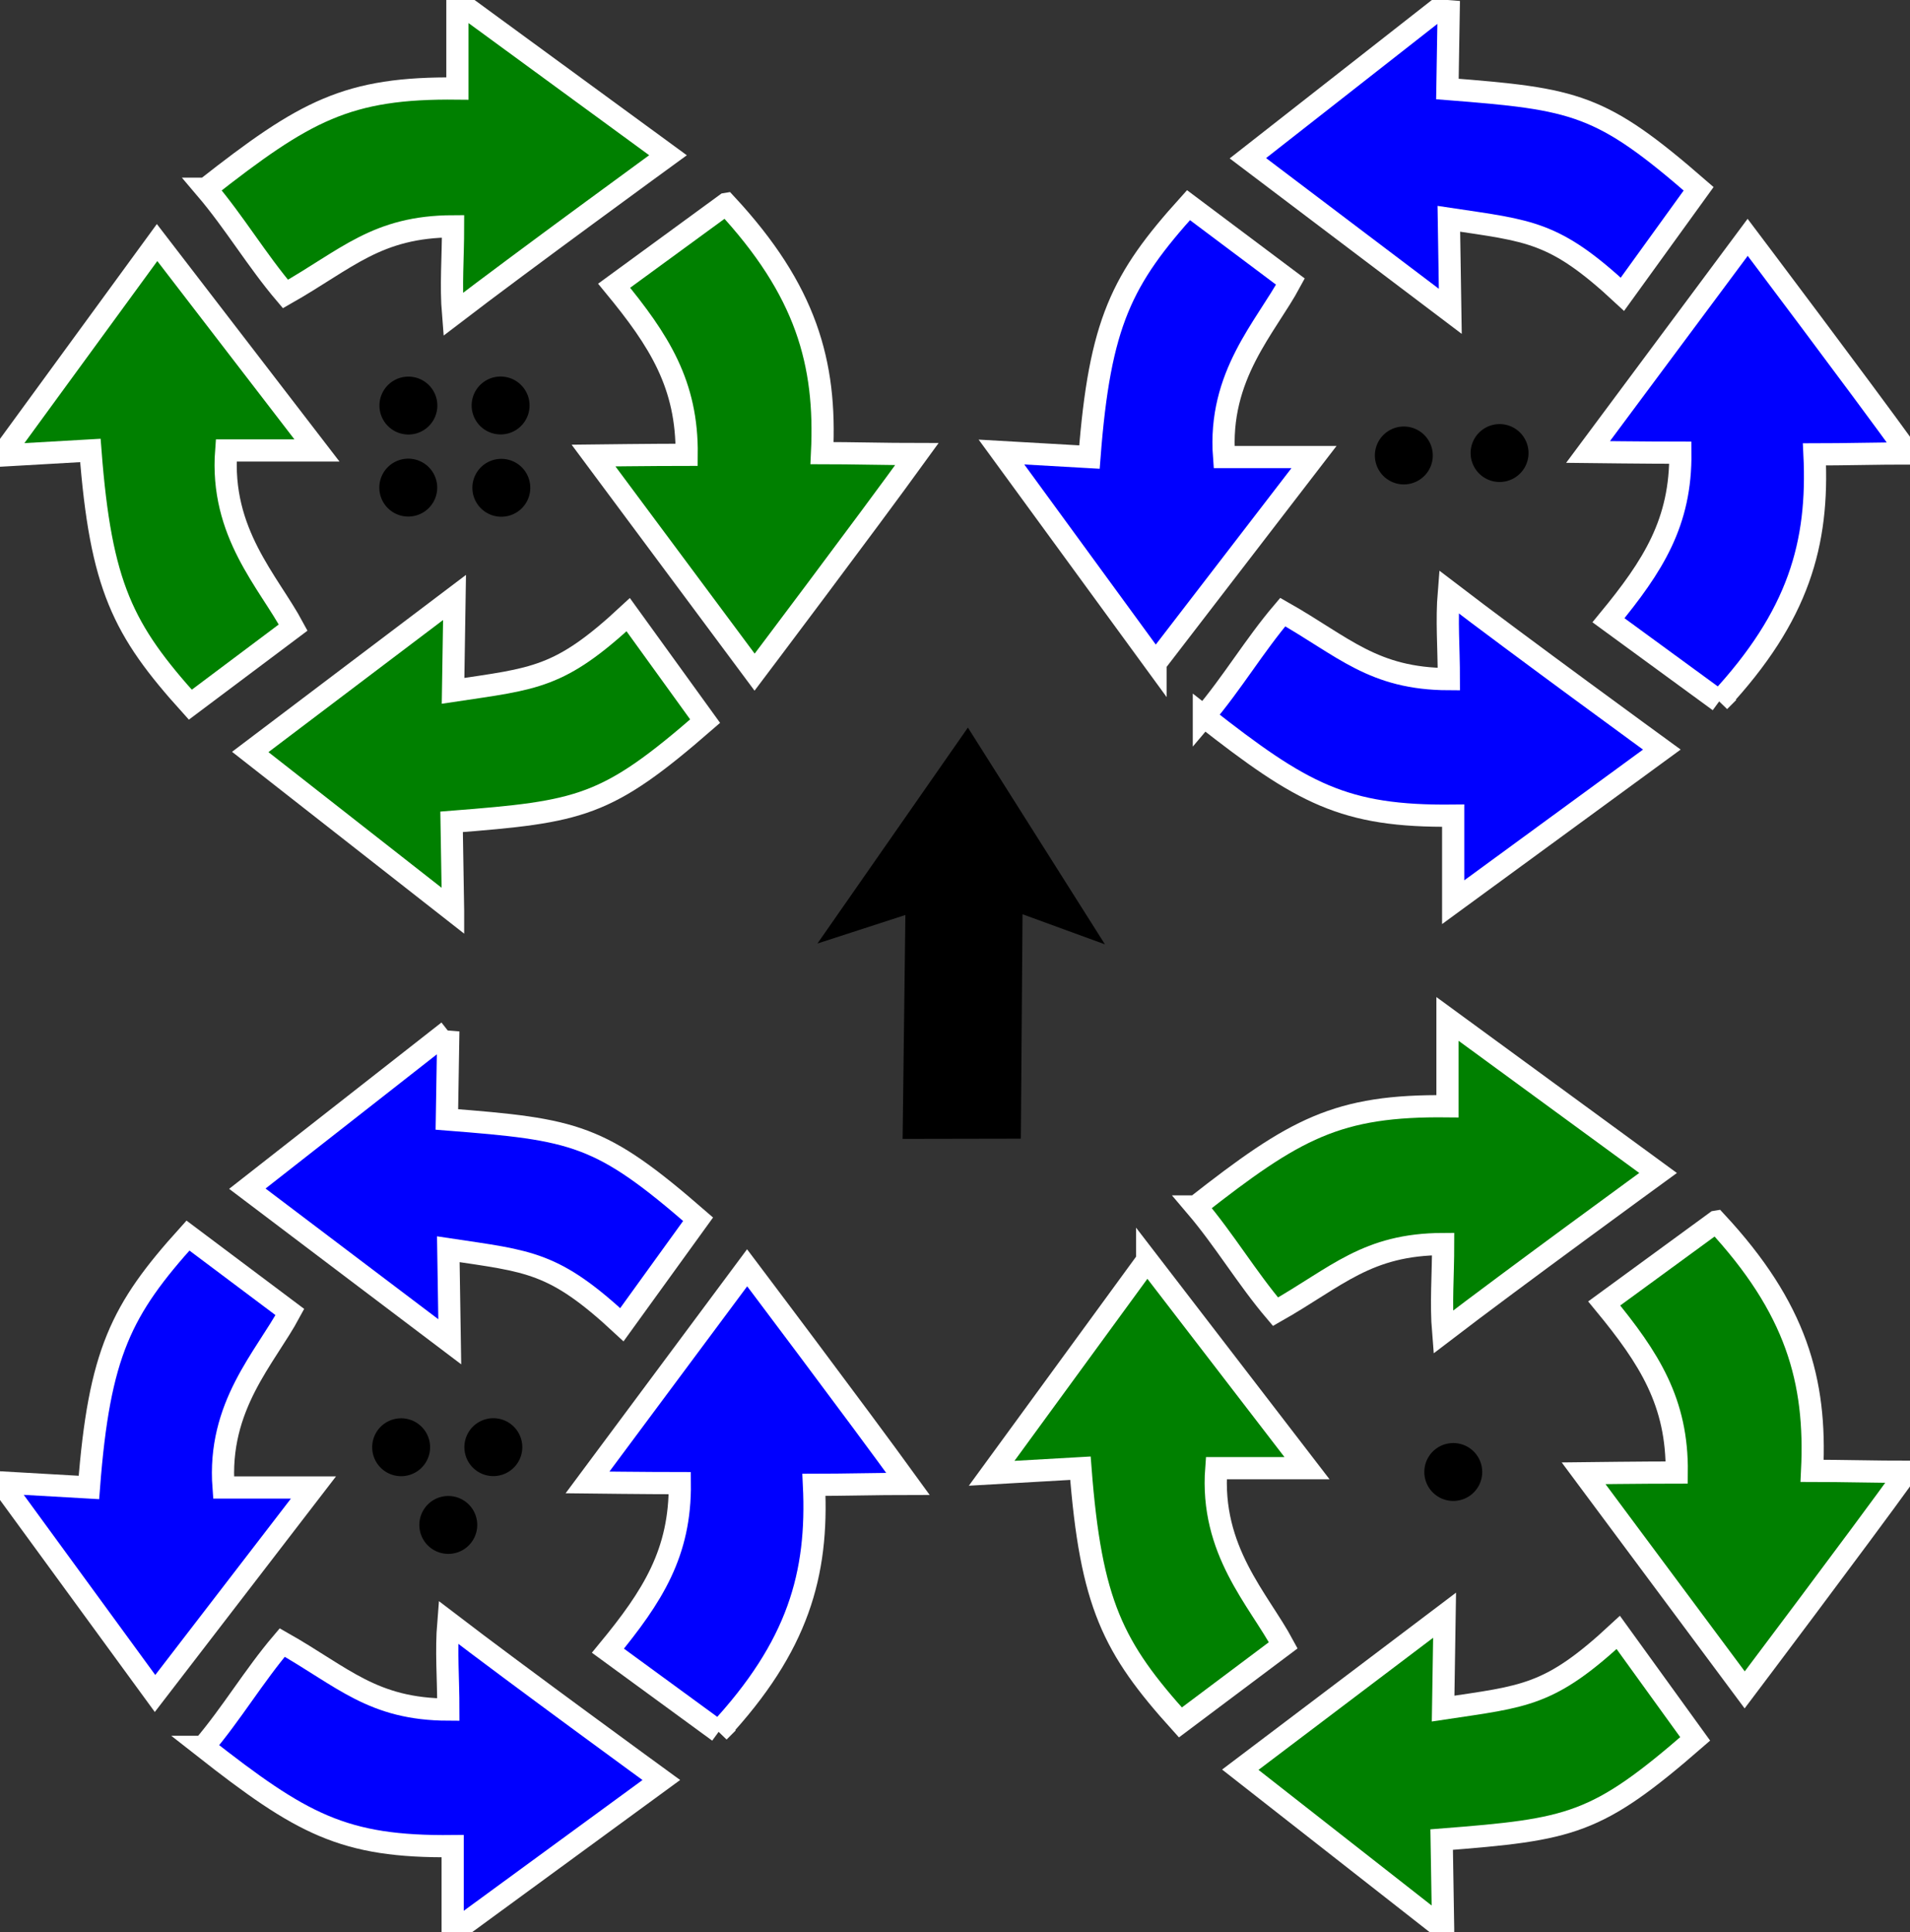 <?xml version="1.0" encoding="UTF-8" standalone="no"?>
<!-- Copyright 2014.  All rights reserved.  Used with permission for Baseflight Configurator -->

<svg
   xmlns:dc="http://purl.org/dc/elements/1.1/"
   xmlns:cc="http://creativecommons.org/ns#"
   xmlns:rdf="http://www.w3.org/1999/02/22-rdf-syntax-ns#"
   xmlns:svg="http://www.w3.org/2000/svg"
   xmlns="http://www.w3.org/2000/svg"
   xmlns:sodipodi="http://sodipodi.sourceforge.net/DTD/sodipodi-0.dtd"
   xmlns:inkscape="http://www.inkscape.org/namespaces/inkscape"
   version="1.1"
   id="quadx-mix"
   x="0px"
   y="0px"
   width="86.03px"
   height="87.04px"
   viewBox="2.72 7.03 86.03 87.04"
   xml:space="preserve"
   inkscape:version="0.48.5 r10040"
   sodipodi:docname="quad_x.svg"><rect x="2.72" y="7.03" width="86.03" height="87.04" fill="#333333" stroke="none"/><defs
   id="defs30" /><sodipodi:namedview
   pagecolor="#ffffff"
   bordercolor="#666666"
   borderopacity="1"
   objecttolerance="10"
   gridtolerance="10"
   guidetolerance="10"
   inkscape:pageopacity="0"
   inkscape:pageshadow="2"
   inkscape:window-width="726"
   inkscape:window-height="601"
   id="namedview28"
   showgrid="false"
   inkscape:zoom="3.8344944"
   inkscape:cx="44.630666"
   inkscape:cy="44.910333"
   inkscape:window-x="872"
   inkscape:window-y="1425"
   inkscape:window-maximized="0"
   inkscape:current-layer="quadx-mix"
   showguides="true"
   inkscape:guide-bbox="true" />
<path
   style="fill:#000000;fill-opacity:1;stroke:none"
   d="m 46.316,39.804 -6.777,9.727 3.961,-1.285 -0.125,10.086 5.326,-0.01 0.076,-10.109 3.712,1.356 z"
   id="path3263"
   inkscape:connector-curvature="0"
   sodipodi:nodetypes="cccccccc" /><path
   d="m 67.979,7.066 -9.052,7.092 c 3.043,2.296 6.074,4.602 9.117,6.897 0,0 -0.043,-2.783 -0.065,-4.169 3.671,0.552 4.753,0.552 7.818,3.4 1.148,-1.581 2.285,-3.173 3.432,-4.753 -4.418,-3.844 -5.522,-4.039 -11.315,-4.494 0.022,-1.321 0.065,-3.974 0.065,-3.974 z"
   id="path3128"
   inkscape:connector-curvature="0"
   style="fill:#0000ff;fill-opacity:1;stroke:#ffffff;stroke-width:1;stroke-opacity:1;stroke-miterlimit:4;stroke-dasharray:none" /><path
   d="m 54.769,36.897 7.136,-9.279 c 0,0 -2.696,0 -4.05,0 -0.282,-3.681 1.884,-5.847 2.988,-7.904 -1.527,-1.148 -3.064,-2.296 -4.591,-3.443 -3.01,3.335 -3.995,5.284 -4.461,11.348 -1.321,-0.076 -3.963,-0.227 -3.963,-0.227 l 6.941,9.507 z"
   id="path3135"
   inkscape:connector-curvature="0"
   style="fill:#0000ff;fill-opacity:1;stroke:#ffffff;stroke-width:1;stroke-opacity:1;stroke-miterlimit:4;stroke-dasharray:none" /><path
   d="m 56.945,39.3 c 4.429,3.476 6.302,4.526 11.229,4.472 0,1.299 0,3.898 0,3.898 L 77.572,40.795 c 0,0 -6.497,-4.732 -9.593,-7.103 -0.108,1.31 0,2.48 0,3.931 -3.411,-0.011 -4.732,-1.462 -7.482,-3.021 -1.289,1.516 -2.263,3.183 -3.552,4.699 z"
   id="path3142"
   inkscape:connector-curvature="0"
   style="fill:#0000ff;fill-opacity:1;stroke:#ffffff;stroke-width:1;stroke-opacity:1;stroke-miterlimit:4;stroke-dasharray:none" /><path
   d="m 80.16,38.618 c -1.57,-1.148 -3.422,-2.501 -4.992,-3.649 2.025,-2.458 3.27,-4.418 3.238,-7.547 -1.451,0 -4.158,-0.032 -4.158,-0.032 l 7.19,-9.669 c 0,0 4.948,6.562 7.244,9.734 -1.299,0 -2.934,0.043 -4.234,0.043 0.195,4.017 -0.704,7.266 -4.288,11.12 z"
   id="path3149"
   inkscape:connector-curvature="0"
   style="fill:#0000ff;fill-opacity:1;stroke:#ffffff;stroke-width:1;stroke-opacity:1;stroke-miterlimit:4;stroke-dasharray:none" /><path
   d="m 22.913,53.483 -9.052,7.092 c 3.043,2.296 6.074,4.602 9.117,6.897 0,0 -0.043,-2.783 -0.065,-4.169 3.671,0.552 4.753,0.552 7.818,3.4 1.148,-1.581 2.285,-3.173 3.432,-4.753 -4.418,-3.844 -5.522,-4.039 -11.315,-4.494 0.022,-1.321 0.065,-3.974 0.065,-3.974 z"
   id="path3128-3"
   inkscape:connector-curvature="0"
   style="fill:#0000ff;fill-opacity:1;stroke:#ffffff;stroke-width:1;stroke-opacity:1;stroke-miterlimit:4;stroke-dasharray:none" /><path
   d="m 9.703,83.314 7.136,-9.279 c 0,0 -2.696,0 -4.05,0 -0.282,-3.681 1.884,-5.847 2.988,-7.904 C 14.251,64.982 12.713,63.834 11.186,62.687 8.176,66.022 7.191,67.971 6.725,74.034 5.404,73.959 2.762,73.807 2.762,73.807 l 6.941,9.507 z"
   id="path3135-6"
   inkscape:connector-curvature="0"
   style="fill:#0000ff;fill-opacity:1;stroke:#ffffff;stroke-width:1;stroke-opacity:1;stroke-miterlimit:4;stroke-dasharray:none" /><path
   d="m 11.879,85.718 c 4.429,3.476 6.302,4.526 11.229,4.472 0,1.299 0,3.898 0,3.898 l 9.399,-6.876 c 0,0 -6.497,-4.732 -9.593,-7.103 -0.108,1.31 0,2.48 0,3.931 -3.411,-0.011 -4.732,-1.462 -7.482,-3.021 -1.289,1.516 -2.263,3.183 -3.552,4.699 z"
   id="path3142-6"
   inkscape:connector-curvature="0"
   style="fill:#0000ff;fill-opacity:1;stroke:#ffffff;stroke-width:1;stroke-opacity:1;stroke-miterlimit:4;stroke-dasharray:none" /><path
   d="m 35.094,85.035 c -1.57,-1.148 -3.422,-2.501 -4.992,-3.649 2.025,-2.458 3.27,-4.418 3.238,-7.547 -1.451,0 -4.158,-0.032 -4.158,-0.032 l 7.19,-9.669 c 0,0 4.948,6.562 7.244,9.734 -1.299,0 -2.934,0.043 -4.234,0.043 0.195,4.017 -0.704,7.266 -4.288,11.12 z"
   id="path3149-2"
   inkscape:connector-curvature="0"
   style="fill:#0000ff;fill-opacity:1;stroke:#ffffff;stroke-width:1;stroke-opacity:1;stroke-miterlimit:4;stroke-dasharray:none" /><path
   style="fill:#008000;fill-opacity:1;stroke:#ffffff;stroke-width:1;stroke-opacity:1;stroke-miterlimit:4;stroke-dasharray:none"
   inkscape:connector-curvature="0"
   d="m 67.721,93.905 -9.135,-7.157 c 3.071,-2.317 6.13,-4.644 9.201,-6.961 0,0 -0.044,2.808 -0.066,4.207 3.704,-0.557 4.797,-0.557 7.889,-3.431 1.158,1.595 2.306,3.202 3.464,4.797 -4.458,3.879 -5.573,4.076 -11.419,4.535 0.022,1.333 0.066,4.01 0.066,4.01 z"
   id="path3084-4" /><path
   style="fill:#008000;fill-opacity:1;stroke:#ffffff;stroke-width:1;stroke-opacity:1;stroke-miterlimit:4;stroke-dasharray:none"
   inkscape:connector-curvature="0"
   d="m 54.39,63.801 7.201,9.365 c 0,0 -2.721,0 -4.087,0 -0.284,3.715 1.901,5.901 3.016,7.977 -1.541,1.158 -3.092,2.317 -4.633,3.475 -3.038,-3.366 -4.032,-5.332 -4.502,-11.452 -1.333,0.076 -3.999,0.229 -3.999,0.229 l 7.004,-9.594 z"
   id="path3091-9-4" /><path
   style="fill:#008000;fill-opacity:1;stroke:#ffffff;stroke-width:1;stroke-opacity:1;stroke-miterlimit:4;stroke-dasharray:none"
   inkscape:connector-curvature="0"
   d="m 56.587,61.375 c 4.469,-3.508 6.36,-4.568 11.331,-4.513 0,-1.311 0,-3.934 0,-3.934 l 9.485,6.939 c 0,0 -6.556,4.775 -9.681,7.168 -0.109,-1.322 0,-2.502 0,-3.967 -3.442,0.011 -4.775,1.475 -7.551,3.049 -1.3,-1.53 -2.284,-3.213 -3.584,-4.742 z"
   id="path3098-7" /><path
   style="fill:#008000;fill-opacity:1;stroke:#ffffff;stroke-width:1;stroke-opacity:1;stroke-miterlimit:4;stroke-dasharray:none"
   inkscape:connector-curvature="0"
   d="m 80.014,62.063 c -1.584,1.158 -3.453,2.524 -5.037,3.682 2.043,2.48 3.3,4.458 3.267,7.616 -1.464,0 -4.196,0.033 -4.196,0.033 l 7.256,9.758 c 0,0 4.994,-6.622 7.31,-9.823 -1.311,0 -2.961,-0.044 -4.272,-0.044 0.197,-4.054 -0.71,-7.332 -4.327,-11.222 z"
   id="path3105-2" /><path
   style="fill:#008000;fill-opacity:1;stroke:#ffffff;stroke-width:1;stroke-opacity:1;stroke-miterlimit:4;stroke-dasharray:none"
   inkscape:connector-curvature="0"
   d="m 23.127,48.06 -9.135,-7.157 c 3.071,-2.317 6.13,-4.644 9.201,-6.961 0,0 -0.044,2.808 -0.066,4.207 3.704,-0.557 4.797,-0.557 7.889,-3.431 1.158,1.595 2.306,3.202 3.464,4.797 -4.458,3.879 -5.573,4.076 -11.419,4.535 0.022,1.333 0.066,4.01 0.066,4.01 z"
   id="path3084" /><path
   style="fill:#008000;fill-opacity:1;stroke:#ffffff;stroke-width:1;stroke-opacity:1;stroke-miterlimit:4;stroke-dasharray:none"
   inkscape:connector-curvature="0"
   d="m 9.795,17.956 7.201,9.365 c 0,0 -2.721,0 -4.087,0 -0.284,3.715 1.901,5.901 3.016,7.977 -1.541,1.158 -3.092,2.317 -4.633,3.475 C 8.255,35.407 7.26,33.44 6.791,27.321 5.457,27.397 2.791,27.55 2.791,27.55 L 9.795,17.956 z"
   id="path3091-9" /><path
   style="fill:#008000;fill-opacity:1;stroke:#ffffff;stroke-width:1;stroke-opacity:1;stroke-miterlimit:4;stroke-dasharray:none"
   inkscape:connector-curvature="0"
   d="m 11.992,15.531 c 4.469,-3.508 6.36,-4.568 11.331,-4.513 0,-1.311 0,-3.934 0,-3.934 l 9.485,6.939 c 0,0 -6.556,4.775 -9.681,7.168 -0.109,-1.322 0,-2.502 0,-3.967 -3.442,0.011 -4.775,1.475 -7.551,3.049 -1.3,-1.53 -2.284,-3.213 -3.584,-4.742 z"
   id="path3098" /><path
   style="fill:#008000;fill-opacity:1;stroke:#ffffff;stroke-width:1;stroke-opacity:1;stroke-miterlimit:4;stroke-dasharray:none"
   inkscape:connector-curvature="0"
   d="m 35.419,16.219 c -1.584,1.158 -3.453,2.524 -5.037,3.682 2.043,2.48 3.3,4.458 3.267,7.616 -1.464,0 -4.196,0.033 -4.196,0.033 l 7.256,9.758 c 0,0 4.994,-6.622 7.31,-9.823 -1.311,0 -2.961,-0.044 -4.272,-0.044 0.197,-4.054 -0.71,-7.332 -4.327,-11.222 z"
   id="path3105" />




<path
   sodipodi:type="arc"
   style="fill:#000000;fill-opacity:1"
   id="path4033"
   sodipodi:cx="64.15448"
   sodipodi:cy="66.176758"
   sodipodi:rx="1.3039528"
   sodipodi:ry="1.3039528"
   d="m 65.458,66.177 a 1.304,1.304 0 1 1 -2.608,0 1.304,1.304 0 1 1 2.608,0 z"
   transform="translate(4.024,7.16)" /><path
   transform="translate(1.797,-38.63)"
   sodipodi:type="arc"
   style="fill:#000000;fill-opacity:1"
   id="path4033-9"
   sodipodi:cx="64.15448"
   sodipodi:cy="66.176758"
   sodipodi:rx="1.3039528"
   sodipodi:ry="1.3039528"
   d="m 65.458,66.177 a 1.304,1.304 0 1 1 -2.608,0 1.304,1.304 0 1 1 2.608,0 z" /><path
   transform="translate(6.11,-38.739)"
   sodipodi:type="arc"
   style="fill:#000000;fill-opacity:1"
   id="path4033-9-5"
   sodipodi:cx="64.15448"
   sodipodi:cy="66.176758"
   sodipodi:rx="1.3039528"
   sodipodi:ry="1.3039528"
   d="m 65.458,66.177 a 1.304,1.304 0 1 1 -2.608,0 1.304,1.304 0 1 1 2.608,0 z" /><path
   transform="translate(-43.366,6.045)"
   sodipodi:type="arc"
   style="fill:#000000;fill-opacity:1"
   id="path4033-9-4"
   sodipodi:cx="64.15448"
   sodipodi:cy="66.176758"
   sodipodi:rx="1.3039528"
   sodipodi:ry="1.3039528"
   d="m 65.458,66.177 a 1.304,1.304 0 1 1 -2.608,0 1.304,1.304 0 1 1 2.608,0 z" /><path
   transform="translate(-39.213,6.041)"
   sodipodi:type="arc"
   style="fill:#000000;fill-opacity:1"
   id="path4033-9-3"
   sodipodi:cx="64.15448"
   sodipodi:cy="66.176758"
   sodipodi:rx="1.3039528"
   sodipodi:ry="1.3039528"
   d="m 65.458,66.177 a 1.304,1.304 0 1 1 -2.608,0 1.304,1.304 0 1 1 2.608,0 z" /><path
   transform="translate(-41.242,9.545)"
   sodipodi:type="arc"
   style="fill:#000000;fill-opacity:1"
   id="path4033-9-1"
   sodipodi:cx="64.15448"
   sodipodi:cy="66.176758"
   sodipodi:rx="1.3039528"
   sodipodi:ry="1.3039528"
   d="m 65.458,66.177 a 1.304,1.304 0 1 1 -2.608,0 1.304,1.304 0 1 1 2.608,0 z" /><path
   transform="translate(-43.039,-40.878)"
   sodipodi:type="arc"
   style="fill:#000000;fill-opacity:1"
   id="path4033-9-4-2"
   sodipodi:cx="64.15448"
   sodipodi:cy="66.176758"
   sodipodi:rx="1.3039528"
   sodipodi:ry="1.3039528"
   d="m 65.458,66.177 a 1.304,1.304 0 1 1 -2.608,0 1.304,1.304 0 1 1 2.608,0 z" /><path
   transform="translate(-38.886,-40.882)"
   sodipodi:type="arc"
   style="fill:#000000;fill-opacity:1"
   id="path4033-9-3-3"
   sodipodi:cx="64.15448"
   sodipodi:cy="66.176758"
   sodipodi:rx="1.3039528"
   sodipodi:ry="1.3039528"
   d="m 65.458,66.177 a 1.304,1.304 0 1 1 -2.608,0 1.304,1.304 0 1 1 2.608,0 z" /><path
   transform="translate(-43.045,-37.182)"
   sodipodi:type="arc"
   style="fill:#000000;fill-opacity:1"
   id="path4033-9-1-3"
   sodipodi:cx="64.15448"
   sodipodi:cy="66.176758"
   sodipodi:rx="1.3039528"
   sodipodi:ry="1.3039528"
   d="m 65.458,66.177 a 1.304,1.304 0 1 1 -2.608,0 1.304,1.304 0 1 1 2.608,0 z" /><path
   transform="translate(-38.853,-37.174)"
   sodipodi:type="arc"
   style="fill:#000000;fill-opacity:1"
   id="path4033-9-1-3-3"
   sodipodi:cx="64.15448"
   sodipodi:cy="66.176758"
   sodipodi:rx="1.3039528"
   sodipodi:ry="1.3039528"
   d="m 65.458,66.177 a 1.304,1.304 0 1 1 -2.608,0 1.304,1.304 0 1 1 2.608,0 z" /></svg>
